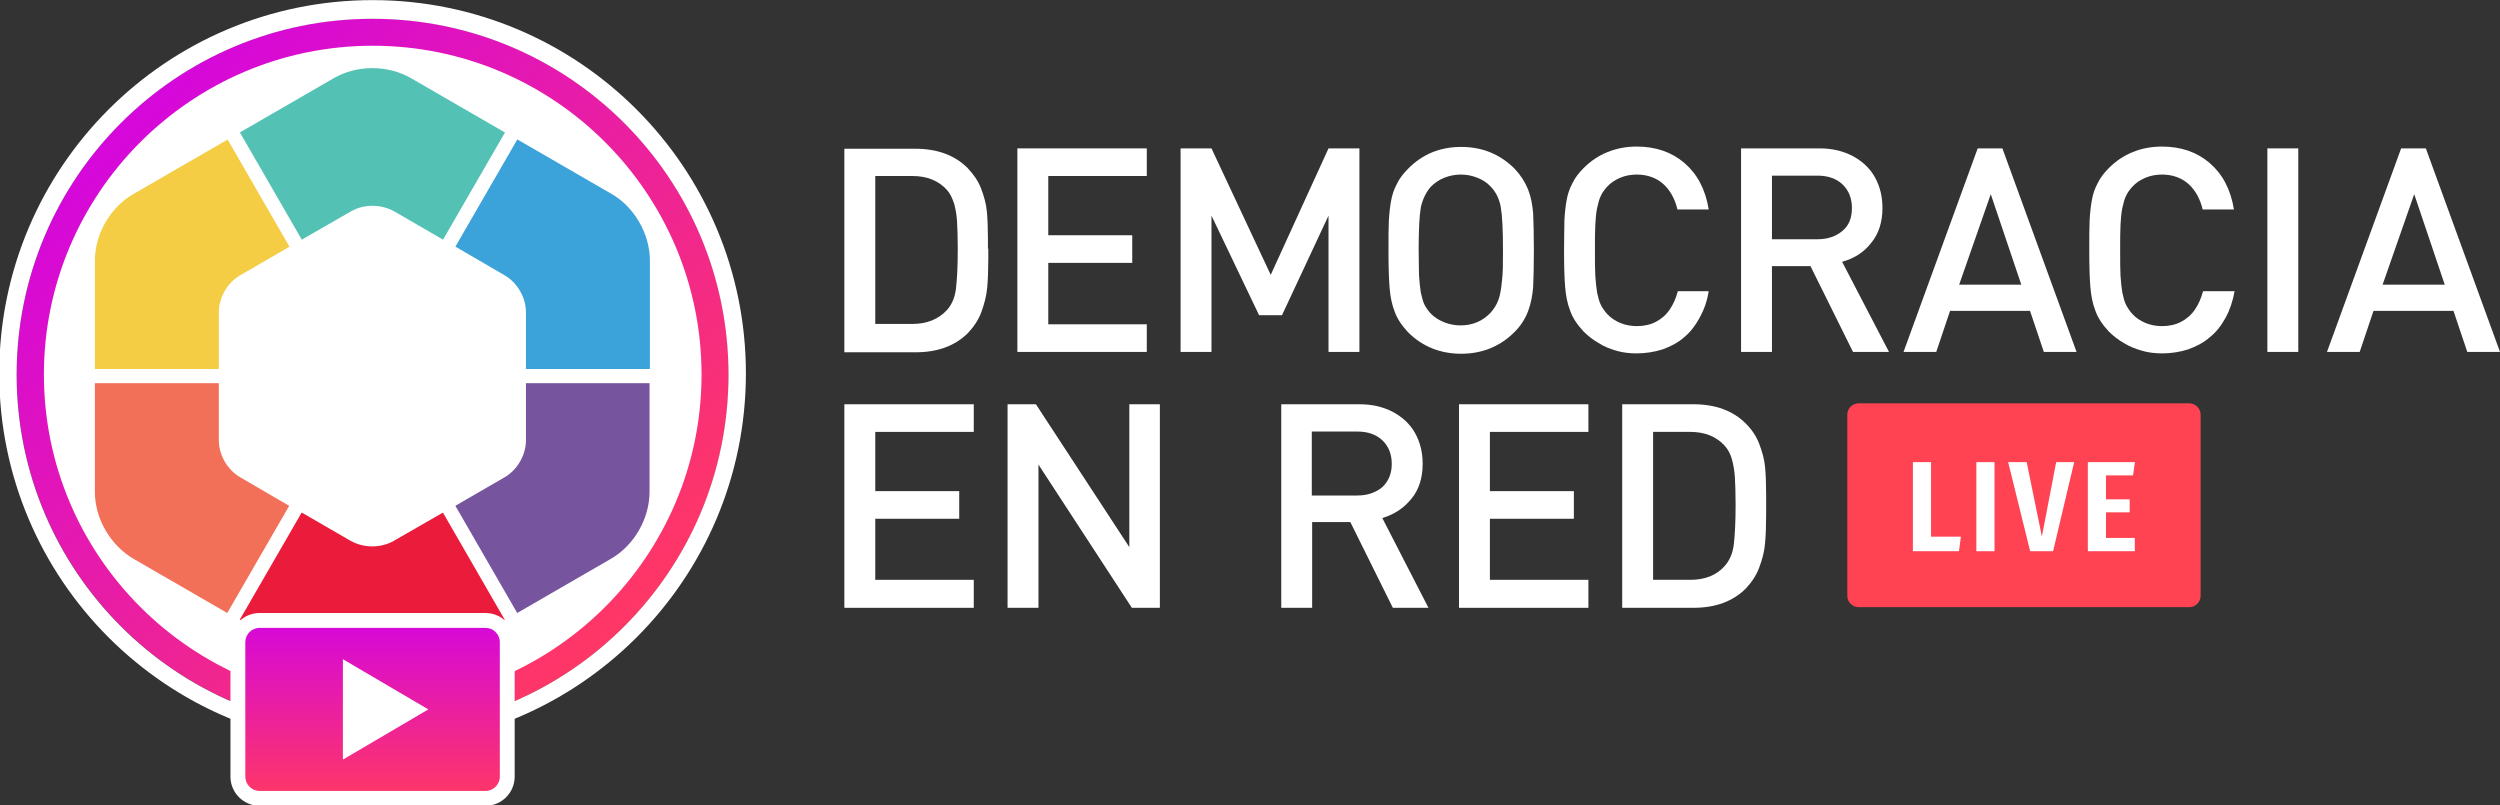 <?xml version="1.0" encoding="UTF-8" standalone="no"?>
<!-- Generator: Adobe Illustrator 21.1.0, SVG Export Plug-In . SVG Version: 6.00 Build 0)  -->

<svg
   xmlns:dc="http://purl.org/dc/elements/1.1/"
   xmlns:cc="http://creativecommons.org/ns#"
   xmlns:rdf="http://www.w3.org/1999/02/22-rdf-syntax-ns#"
   xmlns:svg="http://www.w3.org/2000/svg"
   xmlns="http://www.w3.org/2000/svg"
   xmlns:sodipodi="http://sodipodi.sourceforge.net/DTD/sodipodi-0.dtd"
   xmlns:inkscape="http://www.inkscape.org/namespaces/inkscape"
   version="1.1"
   id="Layer_1"
   x="0px"
   y="0px"
   viewBox="0 0 687.802 221.536"
   xml:space="preserve"
   sodipodi:docname="der-live-logo.svg"
   width="687.802"
   height="221.536"
   inkscape:version="0.92.3 (2405546, 2018-03-11)"><rect x="0" y="0" width="687.802" height="221.536" fill="#333333" stroke="none"/><defs
   id="defs65"><clipPath
   clipPathUnits="userSpaceOnUse"
   id="clipPath20"><path
     d="M 0,500 H 500 V 0 H 0 Z"
     id="path18-3"
     inkscape:connector-curvature="0" /></clipPath><clipPath
   clipPathUnits="userSpaceOnUse"
   id="clipPath32"><path
     d="m 106.245,265.405 c 0,-79.393 64.362,-143.754 143.755,-143.754 v 0 c 79.394,0 143.754,64.361 143.754,143.754 v 0 c 0,79.394 -64.36,143.755 -143.754,143.755 v 0 c -79.393,0 -143.755,-64.361 -143.755,-143.755 m 10.979,0 c 0,73.214 59.563,132.777 132.776,132.777 v 0 c 73.212,0 132.775,-59.563 132.775,-132.777 v 0 C 382.775,192.193 323.212,132.63 250,132.63 v 0 c -73.213,0 -132.776,59.563 -132.776,132.775"
     id="path30-6"
     inkscape:connector-curvature="0" /></clipPath><linearGradient
   x1="0"
   y1="0"
   x2="1"
   y2="0"
   gradientUnits="userSpaceOnUse"
   gradientTransform="matrix(203.3,-203.3,-203.3,-203.3,148.35,367.056)"
   spreadMethod="pad"
   id="linearGradient42"><stop
     style="stop-opacity:1;stop-color:#d507dc"
     offset="0"
     id="stop38" /><stop
     style="stop-opacity:1;stop-color:#ff3765"
     offset="1"
     id="stop40" /></linearGradient><clipPath
   clipPathUnits="userSpaceOnUse"
   id="clipPath64"><path
     d="m 204.385,166.165 c -4.842,0 -8.783,-3.94 -8.783,-8.783 v 0 -54.307 c 0,-4.843 3.941,-8.783 8.783,-8.783 v 0 h 91.229 c 4.843,0 8.783,3.94 8.783,8.783 v 0 54.307 c 0,4.843 -3.94,8.783 -8.783,8.783 v 0 z"
     id="path62"
     inkscape:connector-curvature="0" /></clipPath><linearGradient
   x1="0"
   y1="0"
   x2="1"
   y2="0"
   gradientUnits="userSpaceOnUse"
   gradientTransform="matrix(0,-71.873,-71.873,0,250,166.165)"
   spreadMethod="pad"
   id="linearGradient74"><stop
     style="stop-opacity:1;stop-color:#d507dc"
     offset="0"
     id="stop70" /><stop
     style="stop-opacity:1;stop-color:#ff3765"
     offset="1"
     id="stop72" /></linearGradient><clipPath
   clipPathUnits="userSpaceOnUse"
   id="clipPath84"><path
     d="M 0,500 H 500 V 0 H 0 Z"
     id="path82"
     inkscape:connector-curvature="0" /></clipPath><linearGradient
   x1="0"
   y1="0"
   x2="1"
   y2="0"
   gradientUnits="userSpaceOnUse"
   gradientTransform="matrix(271.066,271.066,-271.066,271.066,-399.568,-25.939)"
   spreadMethod="pad"
   id="linearGradient42-6"><stop
     style="stop-opacity:1;stop-color:#d507dc"
     offset="0"
     id="stop38-2" /><stop
     style="stop-opacity:1;stop-color:#ff3765"
     offset="1"
     id="stop40-9" /></linearGradient>
    
    
    
    
    
        
    
        
</defs><sodipodi:namedview
   pagecolor="#ffffff"
   bordercolor="#666666"
   borderopacity="1"
   objecttolerance="10"
   gridtolerance="10"
   guidetolerance="10"
   inkscape:pageopacity="0"
   inkscape:pageshadow="2"
   inkscape:window-width="1920"
   inkscape:window-height="1052"
   id="namedview63"
   showgrid="false"
   fit-margin-top="0"
   fit-margin-left="0"
   fit-margin-right="0"
   fit-margin-bottom="0"
   inkscape:zoom="0.69094434"
   inkscape:cx="133.6765"
   inkscape:cy="-128.62767"
   inkscape:window-x="0"
   inkscape:window-y="0"
   inkscape:window-maximized="1"
   inkscape:current-layer="Layer_1" />
<style
   type="text/css"
   id="style2">
    .st0{fill-rule:evenodd;clip-rule:evenodd;fill:#FFFFFF;}
    .st1{fill:#FFFFFF;}
    .st2{fill:#F4CD45;}
    .st3{fill:#53C1B4;}
    .st4{fill:#3CA2DA;}
    .st5{fill:#F27057;}
    .st6{fill:#EA1B3B;}
    .st7{fill:#77549E;}
</style>
<g
   id="g38"
   transform="translate(12.802,-5.678)">
        <g
   id="g36">
            <path
   style="fill:#ffffff"
   inkscape:connector-curvature="0"
   id="path6"
   d="m 250.7,74.1 c 0,-3.2 -0.1,-5.7 -0.2,-7.5 -0.1,-1.8 -0.4,-3.4 -0.8,-4.9 -0.5,-1.5 -1.1,-2.8 -2,-3.8 -2.3,-2.5 -5.4,-3.8 -9.5,-3.8 H 228 v 40.7 h 10.2 c 4,0 7.2,-1.3 9.5,-3.8 1.3,-1.4 2.2,-3.4 2.5,-5.9 0.3,-2.5 0.5,-6.1 0.5,-11 m 8.4,0 v 2.8 c 0,3 -0.1,5.7 -0.3,7.9 -0.2,2.3 -0.8,4.5 -1.6,6.7 -0.8,2.2 -2.1,4.1 -3.7,5.8 -3.5,3.5 -8.3,5.3 -14.4,5.3 h -19.6 v -56 H 239 c 6.1,0 10.9,1.8 14.4,5.3 1.6,1.7 2.9,3.5 3.7,5.6 0.8,2.1 1.4,4.2 1.6,6.3 0.2,2.2 0.3,4.7 0.3,7.6 v 2.7 z"
   class="st1" />
            <polygon
   style="fill:#ffffff"
   id="polygon8"
   points="275.6,78 275.6,94.9 302.7,94.9 302.7,102.5 267.1,102.5 267.1,46.5 302.7,46.5 302.7,54.1 275.6,54.1 275.6,70.4 298.7,70.4 298.7,78 "
   class="st1" />
            <polygon
   style="fill:#ffffff"
   id="polygon10"
   points="320.5,46.5 336.8,81.3 352.7,46.5 361.2,46.5 361.2,102.5 352.7,102.5 352.7,65 339.9,92.4 333.6,92.4 320.5,65 320.5,102.5 312,102.5 312,46.5 "
   class="st1" />
            <path
   style="fill:#ffffff"
   inkscape:connector-curvature="0"
   id="path12"
   d="m 400.7,74.5 c 0,-5.6 -0.2,-9.5 -0.6,-11.8 -0.4,-2.3 -1.3,-4.1 -2.7,-5.6 -1,-1.1 -2.2,-1.9 -3.7,-2.5 -1.5,-0.6 -3,-0.9 -4.6,-0.9 -1.6,0 -3.1,0.3 -4.6,0.9 -1.5,0.6 -2.7,1.5 -3.7,2.5 -1.3,1.5 -2.2,3.4 -2.7,5.6 -0.4,2.3 -0.6,6.2 -0.6,11.7 0,3 0.1,5.3 0.1,7.1 0.1,1.8 0.3,3.3 0.5,4.7 0.3,1.3 0.6,2.4 0.9,3.1 0.4,0.8 0.9,1.6 1.7,2.5 1,1.1 2.3,1.9 3.7,2.5 1.5,0.6 3,0.9 4.6,0.9 3.4,0 6.1,-1.2 8.3,-3.5 0.9,-1 1.6,-2.1 2.1,-3.4 0.5,-1.3 0.8,-3 1,-5.2 0.3,-2.1 0.3,-5 0.3,-8.6 m 8.5,0 c 0,4.4 -0.1,7.8 -0.2,10.2 -0.2,2.3 -0.6,4.5 -1.4,6.6 -0.8,2.1 -2,4 -3.7,5.7 -4,4 -8.9,6 -14.7,6 -5.8,0 -10.7,-2 -14.6,-5.9 -1.7,-1.8 -3,-3.7 -3.7,-5.7 -0.8,-2 -1.2,-4.2 -1.4,-6.6 -0.2,-2.4 -0.3,-5.8 -0.3,-10.2 0,-3.4 0,-6.1 0.1,-8.1 0.1,-2 0.3,-3.8 0.6,-5.5 0.3,-1.7 0.8,-3.2 1.6,-4.7 0.7,-1.5 1.8,-2.9 3.1,-4.2 3.9,-4 8.8,-6 14.6,-6 5.8,0 10.7,2 14.7,6 1.7,1.8 2.9,3.7 3.7,5.7 0.8,2 1.2,4.2 1.4,6.6 0.1,2.2 0.2,5.6 0.2,10.1"
   class="st1" />
            <path
   style="fill:#ffffff"
   inkscape:connector-curvature="0"
   id="path14"
   d="m 457.3,85.7 c -0.4,2.8 -1.3,5.2 -2.5,7.4 -1.2,2.2 -2.6,4 -4.3,5.4 -1.7,1.5 -3.7,2.5 -5.9,3.3 -2.2,0.7 -4.6,1.1 -7.1,1.1 -1.9,0 -3.8,-0.2 -5.5,-0.7 -1.7,-0.5 -3.4,-1.1 -4.9,-2.1 -1.6,-0.9 -3,-2 -4.2,-3.2 -1.7,-1.8 -3,-3.7 -3.7,-5.7 -0.8,-2 -1.2,-4.2 -1.4,-6.6 -0.2,-2.4 -0.3,-5.8 -0.3,-10.2 0,-3.4 0.1,-6.1 0.1,-8.1 0.1,-2 0.3,-3.8 0.6,-5.5 0.3,-1.7 0.8,-3.2 1.6,-4.7 0.7,-1.5 1.8,-2.9 3.1,-4.2 1.9,-1.9 4.1,-3.4 6.6,-4.4 2.5,-1 5.1,-1.5 8,-1.5 5.2,0 9.6,1.5 13.1,4.5 3.5,3 5.8,7.2 6.7,12.8 h -8.6 c -0.7,-2.9 -2,-5.3 -3.9,-7 -1.9,-1.7 -4.4,-2.6 -7.3,-2.6 -1.6,0 -3.2,0.3 -4.6,0.9 -1.4,0.6 -2.6,1.4 -3.6,2.5 -0.7,0.8 -1.3,1.6 -1.7,2.5 -0.4,0.8 -0.7,1.9 -1,3.3 -0.3,1.4 -0.4,2.9 -0.5,4.6 -0.1,1.7 -0.1,4.1 -0.1,7.1 0,3 0,5.3 0.1,7 0.1,1.7 0.3,3.3 0.5,4.6 0.3,1.4 0.6,2.5 1,3.3 0.4,0.8 1,1.7 1.7,2.5 1,1.1 2.2,1.9 3.6,2.5 1.4,0.6 3,0.9 4.6,0.9 2,0 3.8,-0.4 5.3,-1.2 1.5,-0.8 2.8,-1.9 3.8,-3.4 1,-1.5 1.7,-3.1 2.2,-5 h 8.5 z"
   class="st1" />
            <path
   style="fill:#ffffff"
   inkscape:connector-curvature="0"
   id="path16"
   d="m 496.7,62.9 c 0,-2.7 -0.9,-4.9 -2.6,-6.5 -1.7,-1.6 -4,-2.4 -6.9,-2.4 h -12.5 v 17.5 h 12.5 c 2.9,0 5.1,-0.8 6.9,-2.3 1.8,-1.5 2.6,-3.6 2.6,-6.3 m 10.2,39.6 H 497 L 485.3,78.9 h -10.6 v 23.6 h -8.5 v -56 h 21.6 c 3.4,0 6.4,0.7 9.1,2.1 2.6,1.4 4.7,3.3 6.1,5.8 1.4,2.5 2.1,5.3 2.1,8.5 0,3.8 -1,7.1 -3.1,9.6 -2,2.6 -4.7,4.3 -8,5.2 z"
   class="st1" />
            <path
   style="fill:#ffffff"
   inkscape:connector-curvature="0"
   id="path18"
   d="M 543.3,84 534.9,59.1 526.2,84 Z m 15.2,18.5 h -9 l -3.8,-11.3 h -22 l -3.8,11.3 h -9 l 20.4,-56 h 6.8 z"
   class="st1" />
            <path
   style="fill:#ffffff"
   inkscape:connector-curvature="0"
   id="path20"
   d="m 602,85.7 c -0.5,2.8 -1.3,5.2 -2.5,7.4 -1.2,2.2 -2.6,4 -4.4,5.4 -1.7,1.5 -3.7,2.5 -5.9,3.3 -2.2,0.7 -4.6,1.1 -7.1,1.1 -1.9,0 -3.8,-0.2 -5.5,-0.7 -1.7,-0.5 -3.4,-1.1 -5,-2.1 -1.6,-0.9 -3,-2 -4.2,-3.2 -1.7,-1.8 -3,-3.7 -3.7,-5.7 -0.8,-2 -1.2,-4.2 -1.4,-6.6 -0.2,-2.4 -0.3,-5.8 -0.3,-10.2 0,-3.4 0,-6.1 0.1,-8.1 0.1,-2 0.3,-3.8 0.6,-5.5 0.3,-1.7 0.8,-3.2 1.6,-4.7 0.7,-1.5 1.8,-2.9 3.1,-4.2 1.9,-1.9 4.1,-3.4 6.6,-4.4 2.5,-1 5.1,-1.5 8,-1.5 5.2,0 9.6,1.5 13.1,4.5 3.5,3 5.8,7.2 6.7,12.8 h -8.6 c -0.7,-2.9 -2,-5.3 -3.9,-7 -1.9,-1.7 -4.4,-2.6 -7.3,-2.6 -1.6,0 -3.2,0.3 -4.6,0.9 -1.4,0.6 -2.6,1.4 -3.6,2.5 -0.7,0.8 -1.3,1.6 -1.7,2.5 -0.4,0.8 -0.7,1.9 -1,3.3 -0.3,1.4 -0.4,2.9 -0.5,4.6 -0.1,1.7 -0.1,4.1 -0.1,7.1 0,3 0,5.3 0.1,7 0.1,1.7 0.3,3.3 0.5,4.6 0.3,1.4 0.6,2.5 1,3.3 0.4,0.8 1,1.7 1.7,2.5 1,1.1 2.2,1.9 3.6,2.5 1.4,0.6 3,0.9 4.6,0.9 2,0 3.8,-0.4 5.3,-1.2 1.5,-0.8 2.8,-1.9 3.8,-3.4 1,-1.5 1.7,-3.1 2.2,-5 h 8.7 z"
   class="st1" />
            <rect
   style="fill:#ffffff"
   id="rect22"
   height="56"
   width="8.5"
   class="st1"
   y="46.5"
   x="611" />
            <path
   style="fill:#ffffff"
   inkscape:connector-curvature="0"
   id="path24"
   d="M 659.8,84 651.4,59.1 642.7,84 Z m 15.2,18.5 h -9 l -3.8,-11.3 h -22 l -3.8,11.3 h -9 l 20.4,-56 h 6.8 z"
   class="st1" />
            <polygon
   style="fill:#ffffff"
   id="polygon26"
   points="228,148.4 228,165.2 255.1,165.2 255.1,172.9 219.5,172.9 219.5,116.9 255.1,116.9 255.1,124.5 228,124.5 228,140.8 251.1,140.8 251.1,148.4 "
   class="st1" />
            <polygon
   style="fill:#ffffff"
   id="polygon28"
   points="306.3,116.9 306.3,172.9 298.6,172.9 272.9,133.5 272.9,172.9 264.4,172.9 264.4,116.9 272.2,116.9 297.9,156.2 297.9,116.9 "
   class="st1" />
            <path
   style="fill:#ffffff"
   inkscape:connector-curvature="0"
   id="path30"
   d="m 370.1,133.3 c 0,-2.7 -0.9,-4.9 -2.6,-6.5 -1.7,-1.6 -4,-2.4 -6.9,-2.4 H 348.1 V 142 h 12.5 c 2.8,0 5.1,-0.8 6.9,-2.3 1.7,-1.6 2.6,-3.7 2.6,-6.4 m 10.1,39.6 h -9.8 l -11.7,-23.6 h -10.5 v 23.6 h -8.5 v -56 h 21.6 c 3.4,0 6.4,0.7 9.1,2.1 2.6,1.4 4.7,3.3 6.1,5.8 1.4,2.5 2.1,5.3 2.1,8.5 0,3.8 -1,7.1 -3.1,9.6 -2.1,2.6 -4.7,4.3 -8,5.3 z"
   class="st1" />
            <polygon
   style="fill:#ffffff"
   id="polygon32"
   points="397.1,148.4 397.1,165.2 424.2,165.2 424.2,172.9 388.6,172.9 388.6,116.9 424.2,116.9 424.2,124.5 397.1,124.5 397.1,140.8 420.2,140.8 420.2,148.4 "
   class="st1" />
            <path
   style="fill:#ffffff"
   inkscape:connector-curvature="0"
   id="path34"
   d="m 464.7,144.5 c 0,-3.2 -0.1,-5.7 -0.2,-7.5 -0.1,-1.8 -0.4,-3.4 -0.8,-4.9 -0.4,-1.5 -1.1,-2.8 -2,-3.8 -2.3,-2.5 -5.4,-3.8 -9.5,-3.8 H 442 v 40.7 h 10.2 c 4,0 7.2,-1.2 9.5,-3.8 1.3,-1.5 2.2,-3.4 2.5,-5.9 0.3,-2.5 0.5,-6.2 0.5,-11 m 8.4,0 v 2.8 c 0,3 -0.1,5.7 -0.3,7.9 -0.2,2.3 -0.8,4.5 -1.6,6.6 -0.8,2.2 -2.1,4.1 -3.7,5.8 -3.5,3.5 -8.3,5.3 -14.4,5.3 h -19.6 v -56 h 19.6 c 6.1,0 10.9,1.8 14.4,5.3 1.7,1.7 2.9,3.5 3.7,5.6 0.8,2.1 1.4,4.2 1.6,6.3 0.2,2.1 0.3,4.7 0.3,7.6 z"
   class="st1" />
        </g>
    </g>
<g
   id="g908"
   transform="matrix(0.548,0,0,0.548,104.35,76.217)"><g
     transform="matrix(1.754,0,0,-1.754,914.392,160.052)"
     id="g130"><path
       inkscape:connector-curvature="0"
       id="path132"
       style="fill:#ff4353;fill-opacity:1;fill-rule:nonzero;stroke:none"
       d="m 0,0 c 0,-1.781 -1.457,-3.238 -3.238,-3.238 h -94.655 c -1.78,0 -3.238,1.457 -3.238,3.238 v 51.852 c 0,1.78 1.458,3.238 3.238,3.238 H -3.238 C -1.457,55.09 0,53.632 0,51.852 Z" /></g><g
     transform="matrix(1.754,0,0,-1.754,779.051,130.352)"
     id="g134"><path
       inkscape:connector-curvature="0"
       id="path136"
       style="fill:#ffffff;fill-opacity:1;fill-rule:nonzero;stroke:none"
       d="M 0,0 H 8.547 L 7.994,-4.163 H -5.193 V 21.328 H 0 Z" /></g><path
     inkscape:connector-curvature="0"
     id="path138"
     style="fill:#ffffff;fill-opacity:1;fill-rule:nonzero;stroke:none;stroke-width:1.754"
     d="m 810.911,137.656 h -9.111 V 92.934 h 9.111 z" /><g
     transform="matrix(1.754,0,0,-1.754,840.317,137.656)"
     id="g140"><path
       inkscape:connector-curvature="0"
       id="path142"
       style="fill:#ffffff;fill-opacity:1;fill-rule:nonzero;stroke:none"
       d="m 0,0 h -6.558 l -6.298,25.491 h 5.304 L -3.205,4.199 0.884,25.491 h 5.157 z" /></g><g
     transform="matrix(1.754,0,0,-1.754,880.45,99.59)"
     id="g144"><path
       inkscape:connector-curvature="0"
       id="path146"
       style="fill:#ffffff;fill-opacity:1;fill-rule:nonzero;stroke:none"
       d="m 0,0 h -7.736 v -6.852 h 6.778 v -3.72 h -6.778 v -7.331 h 8.251 v -3.794 H -12.931 V 3.794 H 0.552 Z" /></g></g><g
   id="g1097"
   transform="translate(-1.198,-6.978)"><circle
     r="96.465"
     cy="109.497"
     cx="103.316"
     id="path1033"
     style="opacity:1;fill:#ffffff;fill-opacity:1;fill-rule:nonzero;stroke:none;stroke-width:18.8;stroke-miterlimit:4;stroke-dasharray:none;stroke-dashoffset:0;stroke-opacity:1" /><path
     class="st0"
     d="M 173.4,163.8 115,197.5 c -6.8,3.9 -15.8,3.9 -22.6,0 L 34,163.8 C 27.2,159.9 22.7,152.1 22.7,144.2 V 76.8 C 22.7,69 27.2,61.1 34,57.2 L 92.4,23.5 c 6.8,-3.9 15.8,-3.9 22.6,0 l 58.4,33.7 c 6.8,3.9 11.3,11.7 11.3,19.6 v 67.4 c -0.1,7.8 -4.6,15.6 -11.3,19.6"
     id="path4"
     inkscape:connector-curvature="0"
     style="clip-rule:evenodd;fill:#ffffff;fill-rule:evenodd" /><g
     transform="translate(0,1.3)"
     id="g52">
        <path
   class="st2"
   d="m 61.4,91.6 c 0,-4.1 2.4,-8.2 5.9,-10.2 L 82.5,72.6 65.5,43.1 38,59 C 31.6,62.6 27.3,70 27.3,77.4 v 31.8 h 34.1 z"
   id="path40"
   inkscape:connector-curvature="0"
   style="fill:#f4cd45" />
        <path
   class="st3"
   d="m 97.8,63.8 c 3.5,-2 8.2,-2 11.8,0 l 15.2,8.8 17,-29.5 -27.5,-15.9 c -6.4,-3.7 -14.9,-3.7 -21.3,0 l -27.5,15.9 17,29.5 z"
   id="path42"
   inkscape:connector-curvature="0"
   style="fill:#53c1b4" />
        <path
   class="st4"
   d="m 140,81.4 c 3.5,2 5.9,6.1 5.9,10.2 v 17.6 H 180 V 77.4 C 180,70 175.7,62.6 169.4,59 l -27.5,-15.9 -17,29.5 z"
   id="path44"
   inkscape:connector-curvature="0"
   style="fill:#3ca2da" />
        <path
   class="st5"
   d="m 67.3,137 c -3.5,-2 -5.9,-6.1 -5.9,-10.2 V 109.2 H 27.3 V 141 c 0,7.4 4.3,14.7 10.6,18.4 l 27.5,15.9 17,-29.5 z"
   id="path46"
   inkscape:connector-curvature="0"
   style="fill:#f27057" />
        <path
   class="st6"
   d="m 109.5,154.5 c -3.5,2 -8.2,2 -11.8,0 l -15.2,-8.8 -17,29.5 27.5,15.9 c 6.4,3.7 14.9,3.7 21.3,0 l 27.5,-15.9 -17,-29.5 z"
   id="path48"
   inkscape:connector-curvature="0"
   style="fill:#ea1b3b" />
        <path
   class="st7"
   d="m 145.9,109.2 v 17.6 c 0,4.1 -2.4,8.2 -5.9,10.2 l -15.2,8.8 17,29.5 27.5,-15.9 c 6.4,-3.7 10.6,-11.1 10.6,-18.4 v -31.8 z"
   id="path50"
   inkscape:connector-curvature="0"
   style="fill:#77549e" />
    </g><rect
     x="22.7"
     y="108.5"
     class="st1"
     width="162"
     height="3.9"
     id="rect54"
     style="fill:#ffffff" /><rect
     x="-124.726"
     y="143.052"
     transform="rotate(-59.974)"
     class="st1"
     width="162.001"
     height="3.9"
     id="rect56"
     style="fill:#ffffff;stroke-width:1" /><rect
     x="32.606"
     y="66.522"
     transform="rotate(-29.988)"
     class="st1"
     width="3.9"
     height="161.994"
     id="rect58"
     style="fill:#ffffff;stroke-width:1" /><g
     transform="matrix(0.511,0,0,0.511,238.663,54.024)"
     id="g1029"><path
       inkscape:connector-curvature="0"
       id="path44-1"
       style="fill:url(#linearGradient42-6);stroke:none;stroke-width:1.333"
       d="m -455.708,109.595 c 0,105.857 85.816,191.672 191.673,191.672 v 0 c 105.859,0 191.672,-85.815 191.672,-191.672 v 0 c 0,-105.859 -85.813,-191.673 -191.672,-191.673 v 0 c -105.857,0 -191.673,85.815 -191.673,191.673 m 14.639,0 c 0,-97.619 79.417,-177.036 177.035,-177.036 v 0 c 97.616,0 177.033,79.417 177.033,177.036 v 0 c 0,97.616 -79.417,177.033 -177.033,177.033 v 0 c -97.617,0 -177.035,-79.417 -177.035,-177.033" /><g
       transform="matrix(1.333,0,0,-1.333,-597.369,463.468)"
       id="g1059"><g
         id="g14"><g
           clip-path="url(#clipPath20)"
           id="g16"><g
             transform="translate(400.788,265.92)"
             id="g22"><path
               style="fill:#ffffff;fill-opacity:1;fill-rule:nonzero;stroke:none;stroke-width:1.333"
               d="m -264.035,-92.143 c -111.037,0 -201.051,90.013 -201.051,201.051 0,111.037 90.013,201.051 201.051,201.051 111.037,0 201.051,-90.013 201.051,-201.051 0,-111.037 -90.013,-201.051 -201.051,-201.051 z m 0,10.064 c 105.859,0 191.672,85.815 191.672,191.674 0,105.857 -85.813,191.672 -191.672,191.672 -105.857,0 -191.674,-85.815 -191.674,-191.672 0,-105.859 85.816,-191.674 191.674,-191.674 z"
               transform="matrix(0.75,0,0,-0.75,47.238,81.681)"
               id="path24-7"
               inkscape:connector-curvature="0"
               sodipodi:nodetypes="ssssssssss" /></g></g></g><g
         id="g26"><g
           clip-path="url(#clipPath32)"
           id="g28"><g
             id="g34"><g
               id="g36-5" /></g></g></g><g
         id="g58"><g
           clip-path="url(#clipPath64)"
           id="g60-5"><g
             id="g66"><g
               id="g68"><path
                 inkscape:connector-curvature="0"
                 id="path76"
                 style="fill:url(#linearGradient74);stroke:none"
                 d="m 204.385,166.165 c -4.842,0 -8.783,-3.94 -8.783,-8.783 v 0 -54.307 c 0,-4.843 3.941,-8.783 8.783,-8.783 v 0 h 91.229 c 4.843,0 8.783,3.94 8.783,8.783 v 0 54.307 c 0,4.843 -3.94,8.783 -8.783,8.783 v 0 z" /></g></g></g></g><g
         id="g78"><g
           clip-path="url(#clipPath84)"
           id="g80"><g
             transform="translate(295.614,169.165)"
             id="g86"><path
               inkscape:connector-curvature="0"
               id="path88"
               style="fill:#ffffff;fill-opacity:1;fill-rule:nonzero;stroke:none"
               d="m 0,0 h -91.229 c -6.497,0 -11.783,-5.286 -11.783,-11.783 V -66.09 c 0,-6.498 5.286,-11.783 11.783,-11.783 H 0 c 6.497,0 11.783,5.285 11.783,11.783 v 54.307 C 11.783,-5.286 6.497,0 0,0 m 0,-6 c 3.181,0 5.783,-2.603 5.783,-5.783 V -66.09 c 0,-3.181 -2.602,-5.783 -5.783,-5.783 h -91.229 c -3.181,0 -5.783,2.602 -5.783,5.783 v 54.307 c 0,3.18 2.602,5.783 5.783,5.783 L 0,-6" /></g><g
             transform="translate(238.016,109.956)"
             id="g90"><path
               inkscape:connector-curvature="0"
               id="path92"
               style="fill:#ffffff;fill-opacity:1;fill-rule:nonzero;stroke:none"
               d="M 0,0 V 40.544 C 11.491,33.795 22.872,27.11 34.506,20.277 22.913,13.464 11.529,6.774 0,0" /></g></g></g></g></g></g></svg>